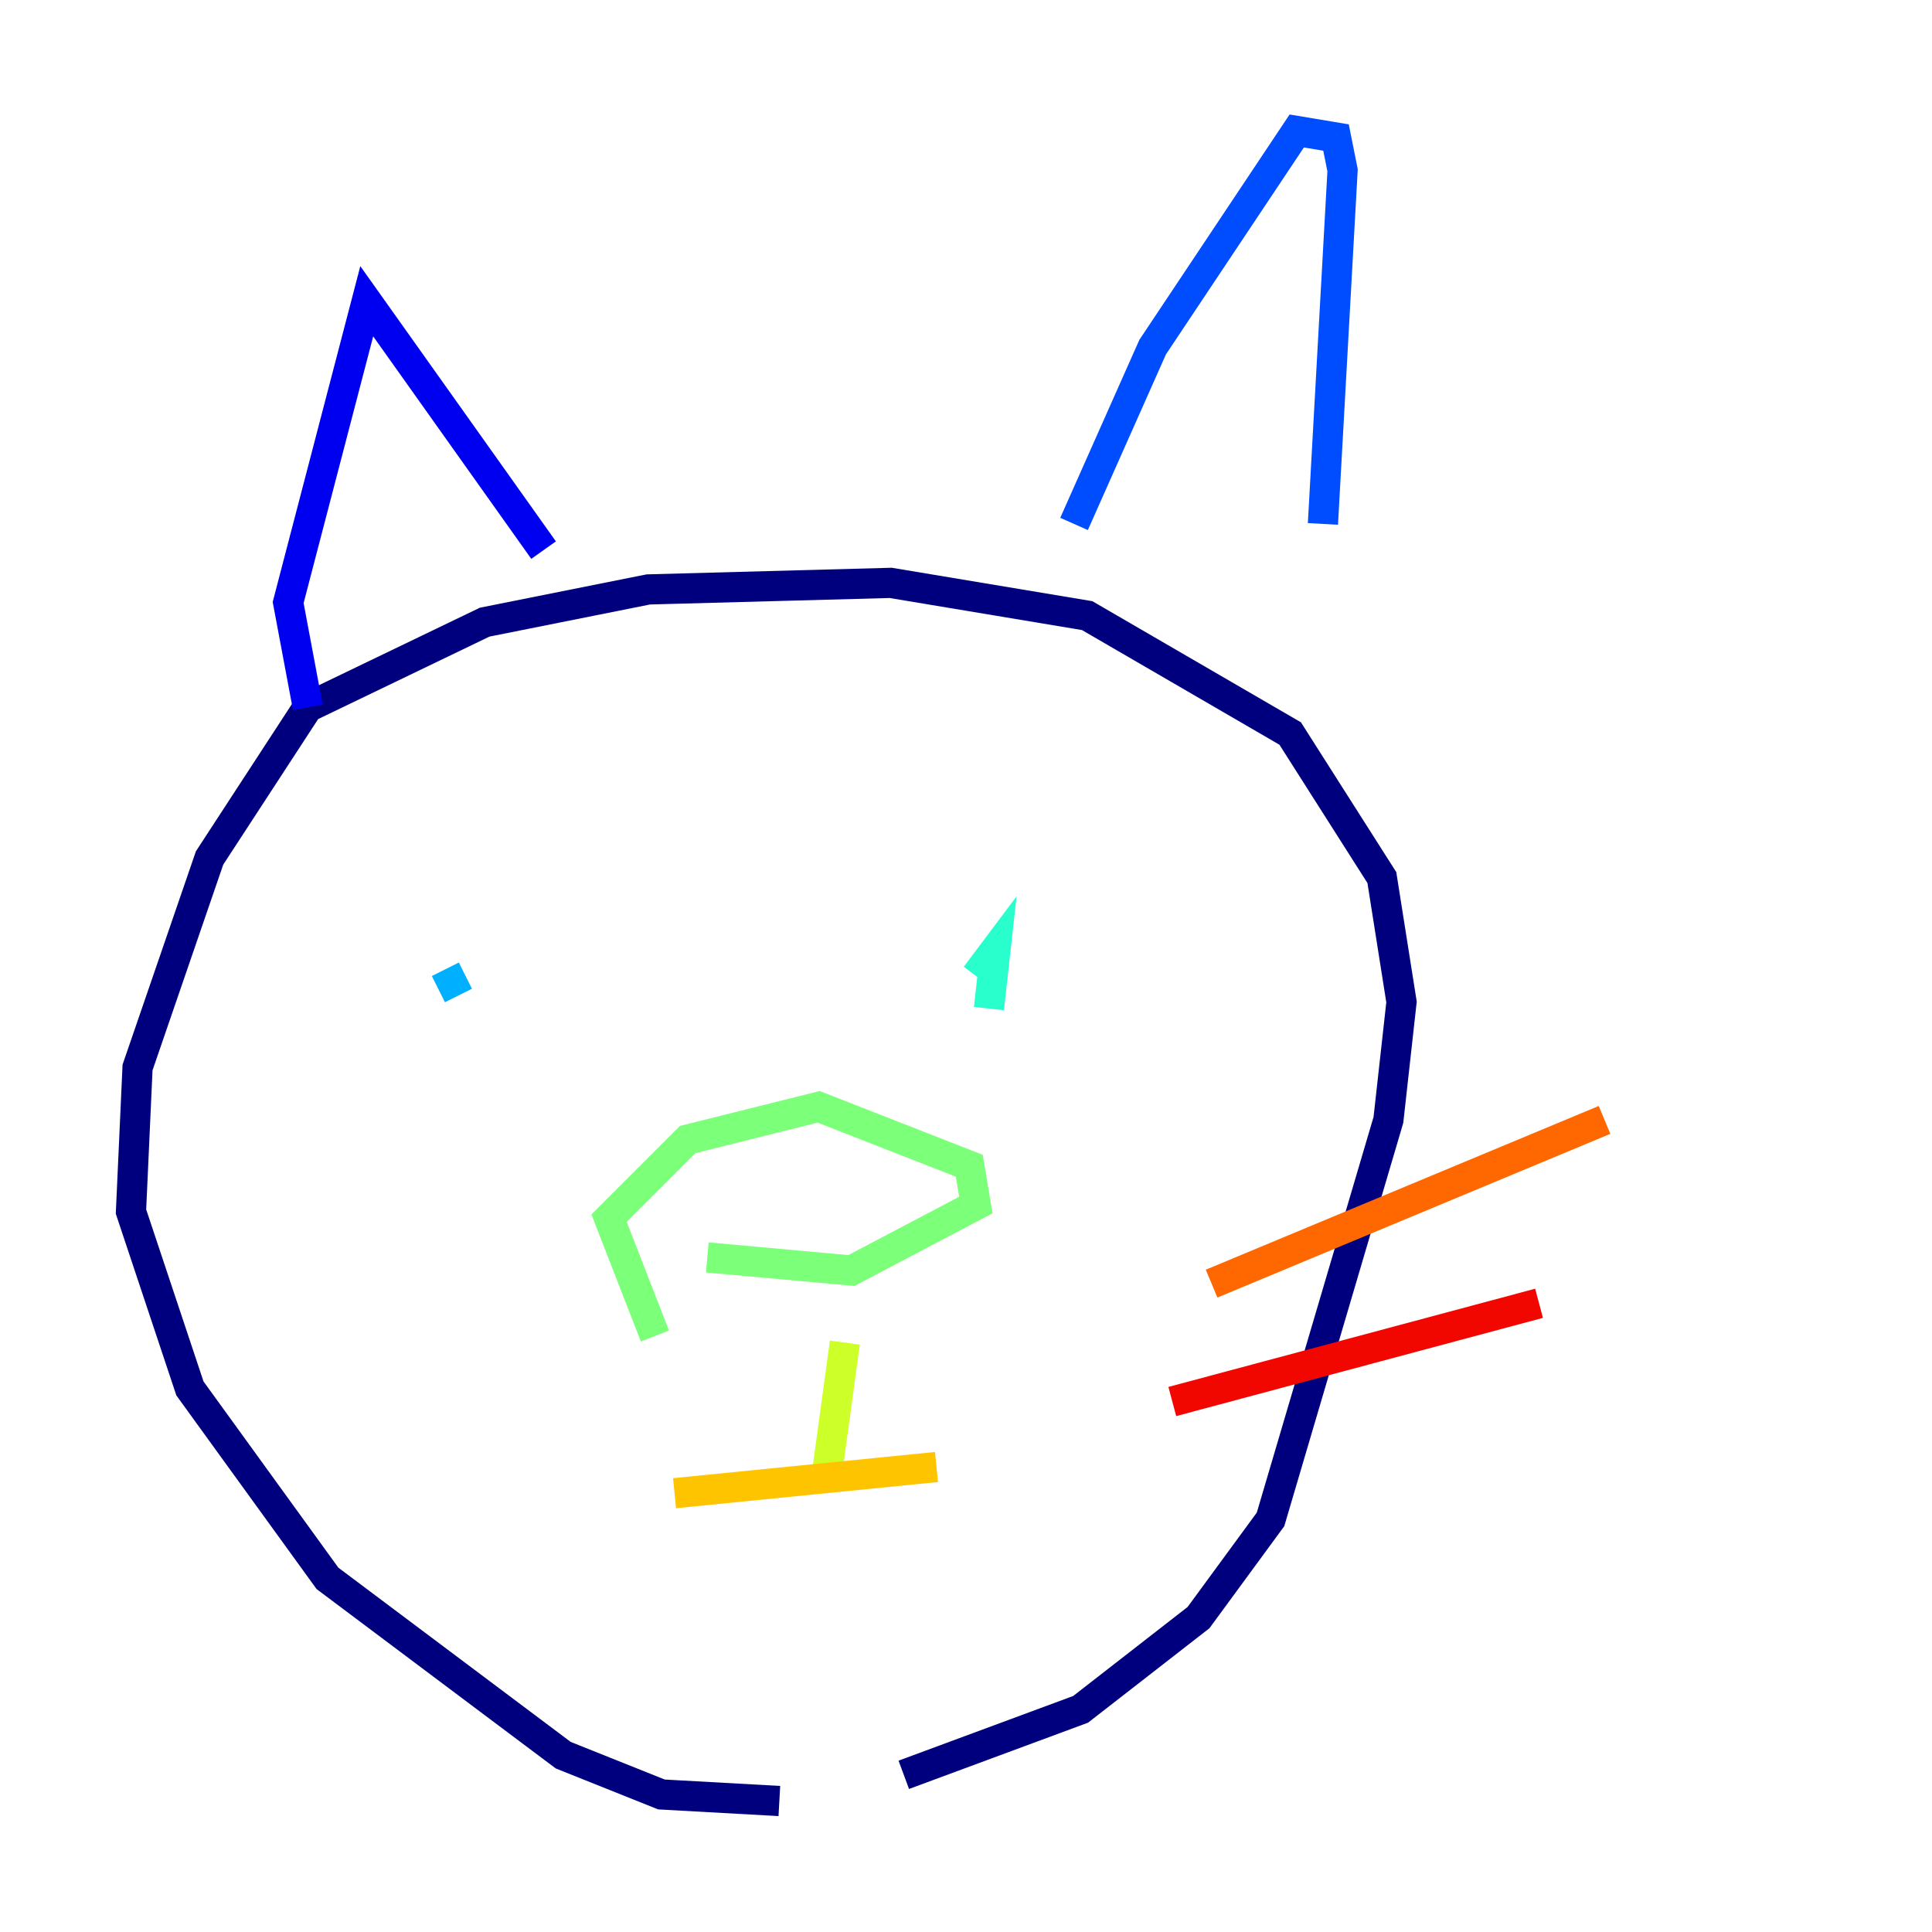 <?xml version="1.0" encoding="utf-8" ?>
<svg baseProfile="tiny" height="128" version="1.2" viewBox="0,0,128,128" width="128" xmlns="http://www.w3.org/2000/svg" xmlns:ev="http://www.w3.org/2001/xml-events" xmlns:xlink="http://www.w3.org/1999/xlink"><defs /><polyline fill="none" points="51.634,119.322 43.824,118.888 37.315,116.285 21.695,104.57 12.583,91.986 8.678,80.271 9.112,70.725 13.885,56.841 20.393,46.861 32.108,41.22 42.956,39.051 59.01,38.617 72.027,40.786 85.478,48.597 91.552,58.142 92.854,66.386 91.986,74.197 84.176,100.664 79.403,107.173 71.593,113.248 59.878,117.586" stroke="#00007f" stroke-width="2" /><polyline fill="none" points="20.393,46.861 19.091,39.919 24.298,19.959 36.014,36.447" stroke="#0000f1" stroke-width="2" /><polyline fill="none" points="71.159,34.712 76.366,22.997 85.912,8.678 88.515,9.112 88.949,11.281 87.647,34.712" stroke="#004cff" stroke-width="2" /><polyline fill="none" points="29.505,64.217 30.373,65.953" stroke="#00b0ff" stroke-width="2" /><polyline fill="none" points="65.519,66.82 65.953,62.915 64.651,64.651" stroke="#29ffcd" stroke-width="2" /><polyline fill="none" points="43.39,88.515 40.352,80.705 45.559,75.498 54.237,73.329 64.217,77.234 64.651,79.837 56.407,84.176 46.861,83.308" stroke="#7cff79" stroke-width="2" /><polyline fill="none" points="55.973,88.949 54.671,98.495" stroke="#cdff29" stroke-width="2" /><polyline fill="none" points="44.691,98.929 62.047,97.193" stroke="#ffc400" stroke-width="2" /><polyline fill="none" points="80.271,85.044 106.305,74.197" stroke="#ff6700" stroke-width="2" /><polyline fill="none" points="77.668,92.854 101.966,86.346" stroke="#f10700" stroke-width="2" /><polyline fill="none" points="72.027,102.4 72.027,102.4" stroke="#7f0000" stroke-width="2" /></svg>